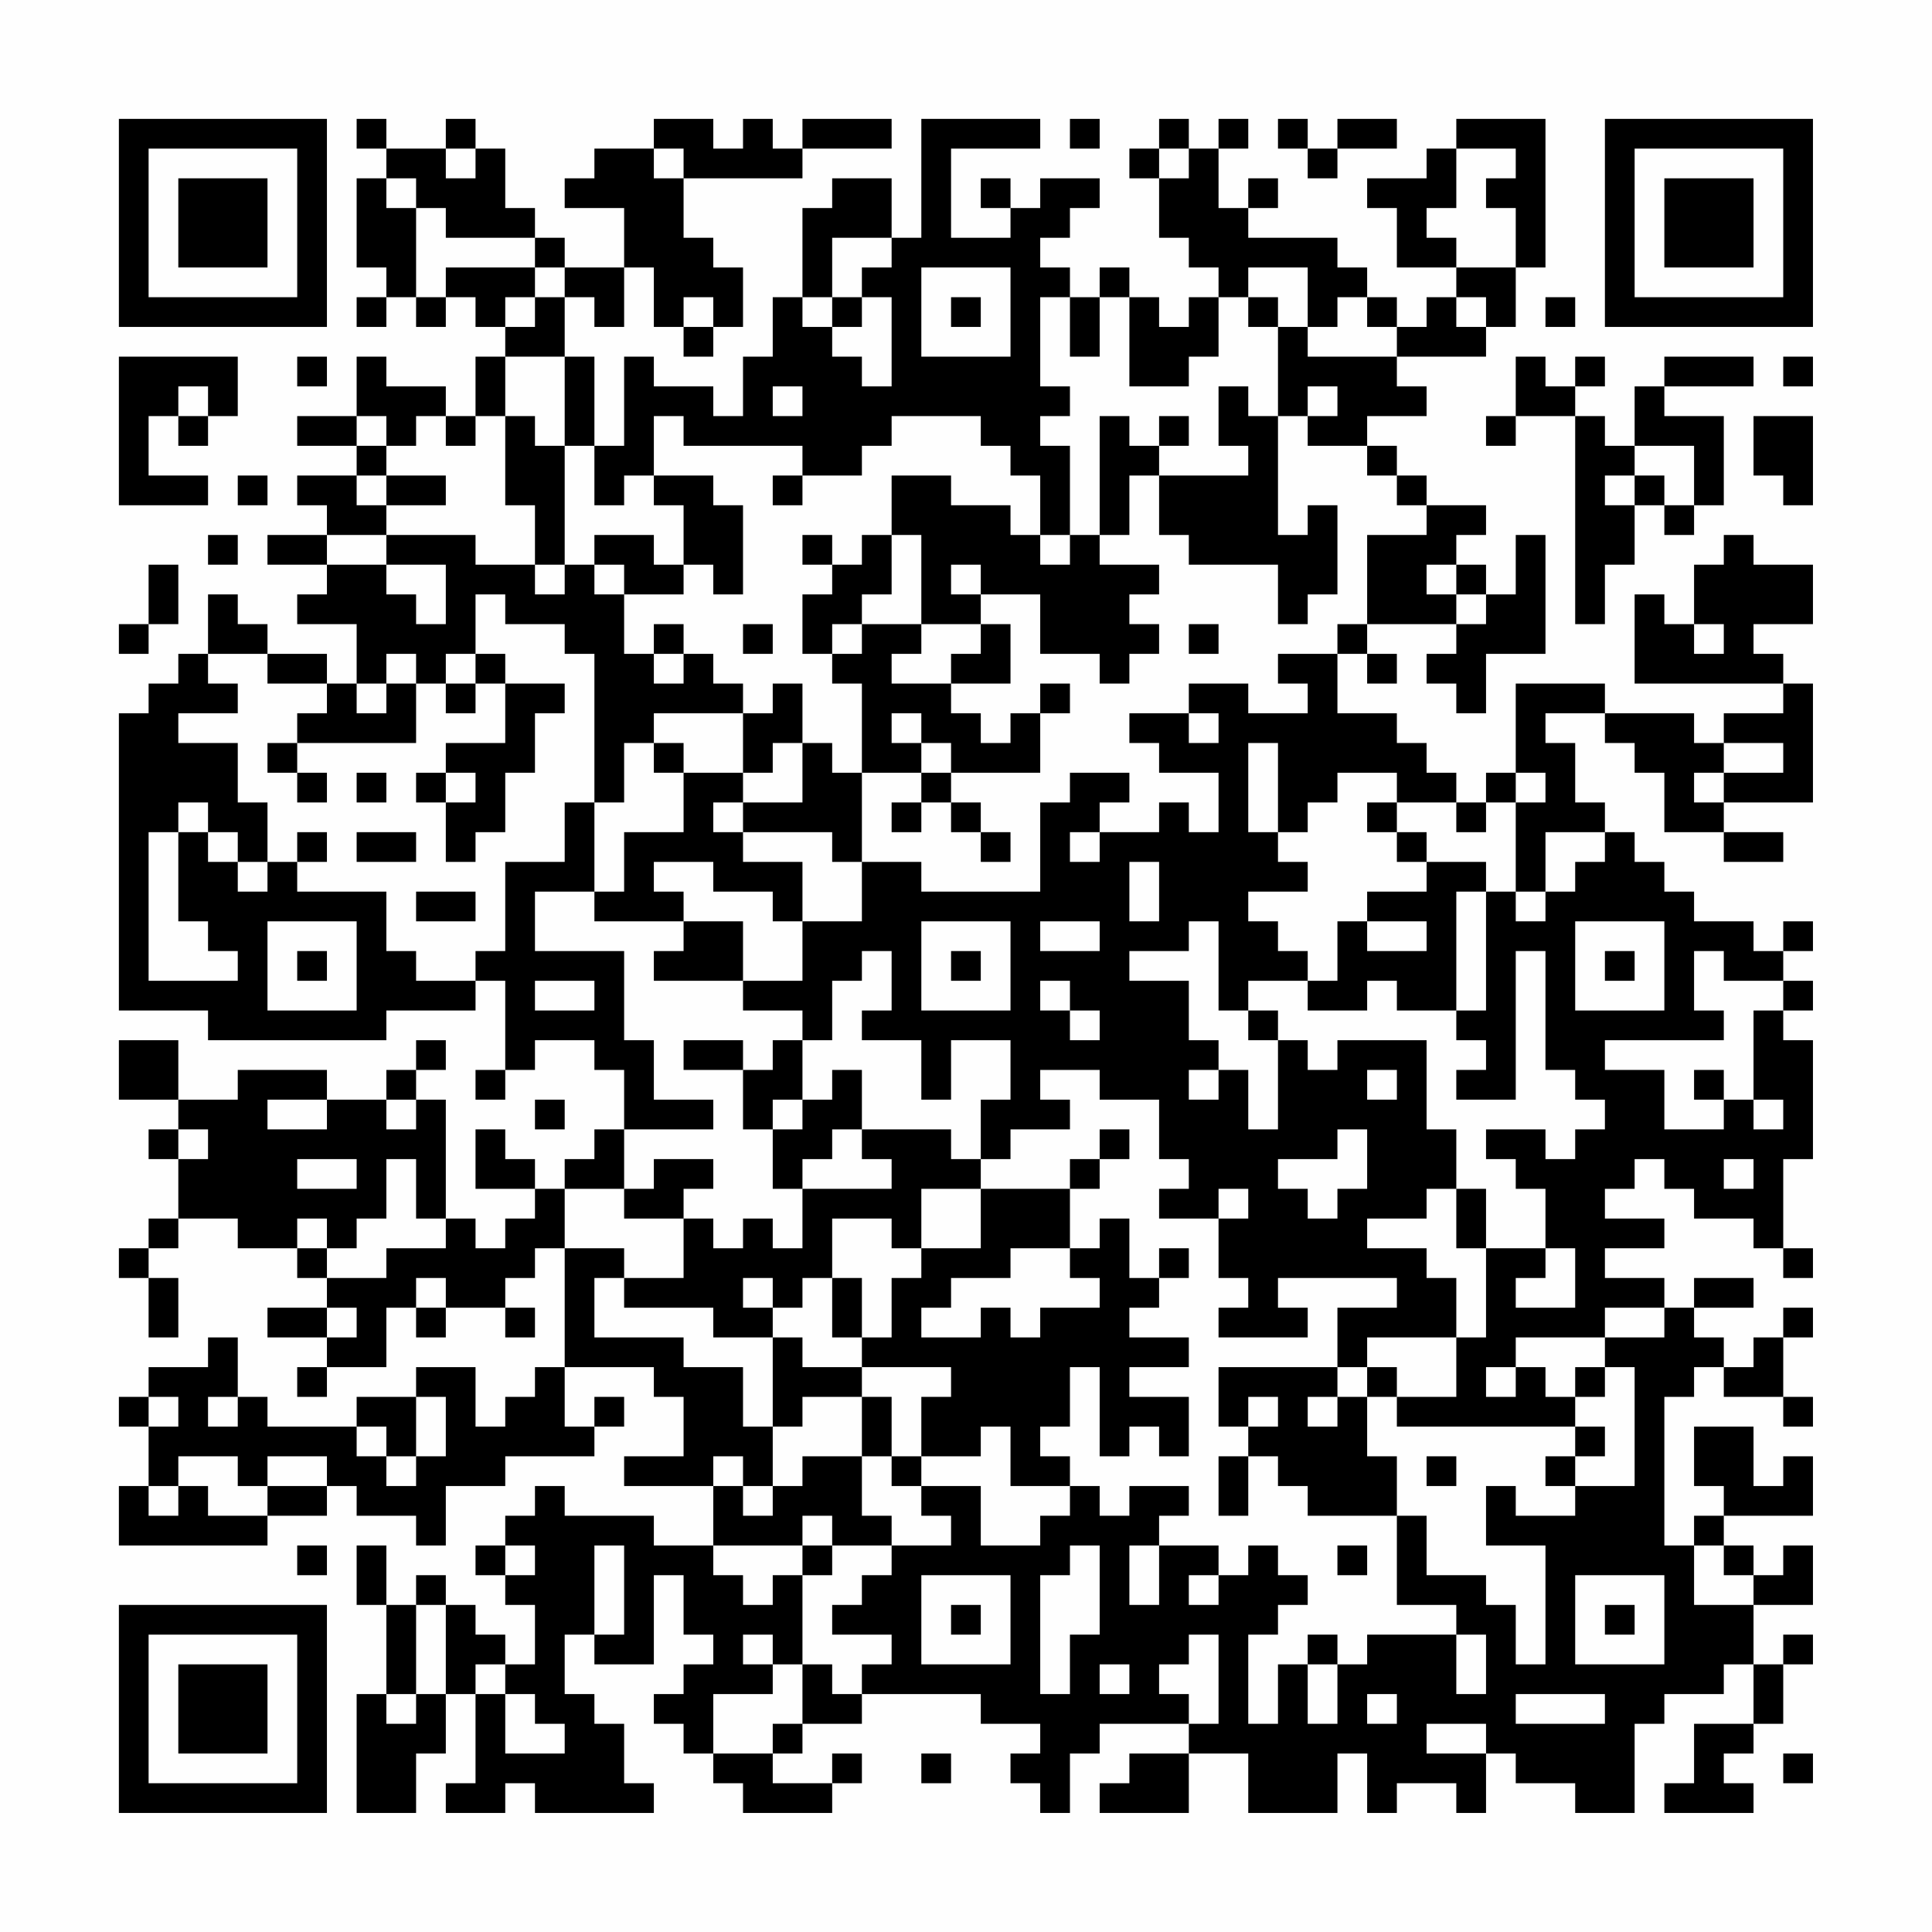 <?xml version="1.0" encoding="UTF-8"?>
<svg xmlns="http://www.w3.org/2000/svg" version="1.1" width="300" height="300" viewBox="0 0 300 300"><rect x="0" y="0" width="300" height="300" fill="#fefefe"/><g transform="scale(4.615)"><g transform="translate(4,4)"><path fill-rule="evenodd" d="M8 0L8 1L9 1L9 2L8 2L8 5L9 5L9 6L8 6L8 7L9 7L9 6L10 6L10 7L11 7L11 6L12 6L12 7L13 7L13 8L12 8L12 10L11 10L11 9L9 9L9 8L8 8L8 10L6 10L6 11L8 11L8 12L6 12L6 13L7 13L7 14L5 14L5 15L7 15L7 16L6 16L6 17L8 17L8 19L7 19L7 18L5 18L5 17L4 17L4 16L3 16L3 18L2 18L2 19L1 19L1 20L0 20L0 30L3 30L3 31L9 31L9 30L12 30L12 29L13 29L13 32L12 32L12 33L13 33L13 32L14 32L14 31L16 31L16 32L17 32L17 34L16 34L16 35L15 35L15 36L14 36L14 35L13 35L13 34L12 34L12 36L14 36L14 37L13 37L13 38L12 38L12 37L11 37L11 33L10 33L10 32L11 32L11 31L10 31L10 32L9 32L9 33L7 33L7 32L4 32L4 33L2 33L2 31L0 31L0 33L2 33L2 34L1 34L1 35L2 35L2 37L1 37L1 38L0 38L0 39L1 39L1 41L2 41L2 39L1 39L1 38L2 38L2 37L4 37L4 38L6 38L6 39L7 39L7 40L5 40L5 41L7 41L7 42L6 42L6 43L7 43L7 42L9 42L9 40L10 40L10 41L11 41L11 40L13 40L13 41L14 41L14 40L13 40L13 39L14 39L14 38L15 38L15 42L14 42L14 43L13 43L13 44L12 44L12 42L10 42L10 43L8 43L8 44L5 44L5 43L4 43L4 41L3 41L3 42L1 42L1 43L0 43L0 44L1 44L1 46L0 46L0 48L5 48L5 47L7 47L7 46L8 46L8 47L10 47L10 48L11 48L11 46L13 46L13 45L16 45L16 44L17 44L17 43L16 43L16 44L15 44L15 42L18 42L18 43L19 43L19 45L17 45L17 46L20 46L20 48L18 48L18 47L15 47L15 46L14 46L14 47L13 47L13 48L12 48L12 49L13 49L13 50L14 50L14 52L13 52L13 51L12 51L12 50L11 50L11 49L10 49L10 50L9 50L9 48L8 48L8 50L9 50L9 53L8 53L8 57L10 57L10 55L11 55L11 53L12 53L12 56L11 56L11 57L13 57L13 56L14 56L14 57L18 57L18 56L17 56L17 54L16 54L16 53L15 53L15 51L16 51L16 52L18 52L18 49L19 49L19 51L20 51L20 52L19 52L19 53L18 53L18 54L19 54L19 55L20 55L20 56L21 56L21 57L24 57L24 56L25 56L25 55L24 55L24 56L22 56L22 55L23 55L23 54L25 54L25 53L29 53L29 54L31 54L31 55L30 55L30 56L31 56L31 57L32 57L32 55L33 55L33 54L36 54L36 55L34 55L34 56L33 56L33 57L36 57L36 55L38 55L38 57L41 57L41 55L42 55L42 57L43 57L43 56L45 56L45 57L46 57L46 55L47 55L47 56L49 56L49 57L51 57L51 54L52 54L52 53L54 53L54 52L55 52L55 54L53 54L53 56L52 56L52 57L55 57L55 56L54 56L54 55L55 55L55 54L56 54L56 52L57 52L57 51L56 51L56 52L55 52L55 50L57 50L57 48L56 48L56 49L55 49L55 48L54 48L54 47L57 47L57 45L56 45L56 46L55 46L55 44L53 44L53 46L54 46L54 47L53 47L53 48L52 48L52 43L53 43L53 42L54 42L54 43L56 43L56 44L57 44L57 43L56 43L56 41L57 41L57 40L56 40L56 41L55 41L55 42L54 42L54 41L53 41L53 40L55 40L55 39L53 39L53 40L52 40L52 39L50 39L50 38L52 38L52 37L50 37L50 36L51 36L51 35L52 35L52 36L53 36L53 37L55 37L55 38L56 38L56 39L57 39L57 38L56 38L56 35L57 35L57 31L56 31L56 30L57 30L57 29L56 29L56 28L57 28L57 27L56 27L56 28L55 28L55 27L53 27L53 26L52 26L52 25L51 25L51 24L50 24L50 23L49 23L49 21L48 21L48 20L50 20L50 21L51 21L51 22L52 22L52 24L54 24L54 25L56 25L56 24L54 24L54 23L57 23L57 19L56 19L56 18L55 18L55 17L57 17L57 15L55 15L55 14L54 14L54 15L53 15L53 17L52 17L52 16L51 16L51 19L56 19L56 20L54 20L54 21L53 21L53 20L50 20L50 19L47 19L47 22L46 22L46 23L45 23L45 22L44 22L44 21L43 21L43 20L41 20L41 18L42 18L42 19L43 19L43 18L42 18L42 17L45 17L45 18L44 18L44 19L45 19L45 20L46 20L46 18L48 18L48 14L47 14L47 16L46 16L46 15L45 15L45 14L46 14L46 13L44 13L44 12L43 12L43 11L42 11L42 10L44 10L44 9L43 9L43 8L46 8L46 7L47 7L47 5L48 5L48 0L45 0L45 1L44 1L44 2L42 2L42 3L43 3L43 5L45 5L45 6L44 6L44 7L43 7L43 6L42 6L42 5L41 5L41 4L38 4L38 3L39 3L39 2L38 2L38 3L37 3L37 1L38 1L38 0L37 0L37 1L36 1L36 0L35 0L35 1L34 1L34 2L35 2L35 4L36 4L36 5L37 5L37 6L36 6L36 7L35 7L35 6L34 6L34 5L33 5L33 6L32 6L32 5L31 5L31 4L32 4L32 3L33 3L33 2L31 2L31 3L30 3L30 2L29 2L29 3L30 3L30 4L28 4L28 1L31 1L31 0L27 0L27 4L26 4L26 2L24 2L24 3L23 3L23 6L22 6L22 8L21 8L21 10L20 10L20 9L18 9L18 8L17 8L17 11L16 11L16 8L15 8L15 6L16 6L16 7L17 7L17 5L18 5L18 7L19 7L19 8L20 8L20 7L21 7L21 5L20 5L20 4L19 4L19 2L23 2L23 1L26 1L26 0L23 0L23 1L22 1L22 0L21 0L21 1L20 1L20 0L18 0L18 1L16 1L16 2L15 2L15 3L17 3L17 5L15 5L15 4L14 4L14 3L13 3L13 1L12 1L12 0L11 0L11 1L9 1L9 0ZM32 0L32 1L33 1L33 0ZM39 0L39 1L40 1L40 2L41 2L41 1L43 1L43 0L41 0L41 1L40 1L40 0ZM11 1L11 2L12 2L12 1ZM18 1L18 2L19 2L19 1ZM35 1L35 2L36 2L36 1ZM45 1L45 3L44 3L44 4L45 4L45 5L47 5L47 3L46 3L46 2L47 2L47 1ZM9 2L9 3L10 3L10 6L11 6L11 5L14 5L14 6L13 6L13 7L14 7L14 6L15 6L15 5L14 5L14 4L11 4L11 3L10 3L10 2ZM24 4L24 6L23 6L23 7L24 7L24 8L25 8L25 9L26 9L26 6L25 6L25 5L26 5L26 4ZM27 5L27 8L30 8L30 5ZM38 5L38 6L37 6L37 8L36 8L36 9L34 9L34 6L33 6L33 8L32 8L32 6L31 6L31 9L32 9L32 10L31 10L31 11L32 11L32 14L31 14L31 12L30 12L30 11L29 11L29 10L26 10L26 11L25 11L25 12L23 12L23 11L19 11L19 10L18 10L18 12L17 12L17 13L16 13L16 11L15 11L15 8L13 8L13 10L12 10L12 11L11 11L11 10L10 10L10 11L9 11L9 10L8 10L8 11L9 11L9 12L8 12L8 13L9 13L9 14L7 14L7 15L9 15L9 16L10 16L10 17L11 17L11 15L9 15L9 14L12 14L12 15L14 15L14 16L15 16L15 15L16 15L16 16L17 16L17 18L18 18L18 19L19 19L19 18L20 18L20 19L21 19L21 20L18 20L18 21L17 21L17 23L16 23L16 18L15 18L15 17L13 17L13 16L12 16L12 18L11 18L11 19L10 19L10 18L9 18L9 19L8 19L8 20L9 20L9 19L10 19L10 21L6 21L6 20L7 20L7 19L5 19L5 18L3 18L3 19L4 19L4 20L2 20L2 21L4 21L4 23L5 23L5 25L4 25L4 24L3 24L3 23L2 23L2 24L1 24L1 29L4 29L4 28L3 28L3 27L2 27L2 24L3 24L3 25L4 25L4 26L5 26L5 25L6 25L6 26L9 26L9 28L10 28L10 29L12 29L12 28L13 28L13 25L15 25L15 23L16 23L16 26L14 26L14 28L17 28L17 31L18 31L18 33L20 33L20 34L17 34L17 36L15 36L15 38L17 38L17 39L16 39L16 41L19 41L19 42L21 42L21 44L22 44L22 46L21 46L21 45L20 45L20 46L21 46L21 47L22 47L22 46L23 46L23 45L25 45L25 47L26 47L26 48L24 48L24 47L23 47L23 48L20 48L20 49L21 49L21 50L22 50L22 49L23 49L23 52L22 52L22 51L21 51L21 52L22 52L22 53L20 53L20 55L22 55L22 54L23 54L23 52L24 52L24 53L25 53L25 52L26 52L26 51L24 51L24 50L25 50L25 49L26 49L26 48L28 48L28 47L27 47L27 46L29 46L29 48L31 48L31 47L32 47L32 46L33 46L33 47L34 47L34 46L36 46L36 47L35 47L35 48L34 48L34 50L35 50L35 48L37 48L37 49L36 49L36 50L37 50L37 49L38 49L38 48L39 48L39 49L40 49L40 50L39 50L39 51L38 51L38 54L39 54L39 52L40 52L40 54L41 54L41 52L42 52L42 51L45 51L45 53L46 53L46 51L45 51L45 50L43 50L43 47L44 47L44 49L46 49L46 50L47 50L47 52L48 52L48 48L46 48L46 46L47 46L47 47L49 47L49 46L51 46L51 42L50 42L50 41L52 41L52 40L50 40L50 41L47 41L47 42L46 42L46 43L47 43L47 42L48 42L48 43L49 43L49 44L43 44L43 43L45 43L45 41L46 41L46 38L48 38L48 39L47 39L47 40L49 40L49 38L48 38L48 36L47 36L47 35L46 35L46 34L48 34L48 35L49 35L49 34L50 34L50 33L49 33L49 32L48 32L48 28L47 28L47 33L45 33L45 32L46 32L46 31L45 31L45 30L46 30L46 26L47 26L47 27L48 27L48 26L49 26L49 25L50 25L50 24L48 24L48 26L47 26L47 23L48 23L48 22L47 22L47 23L46 23L46 24L45 24L45 23L43 23L43 22L41 22L41 23L40 23L40 24L39 24L39 21L38 21L38 24L39 24L39 25L40 25L40 26L38 26L38 27L39 27L39 28L40 28L40 29L38 29L38 30L37 30L37 27L36 27L36 28L34 28L34 29L36 29L36 31L37 31L37 32L36 32L36 33L37 33L37 32L38 32L38 34L39 34L39 31L40 31L40 32L41 32L41 31L44 31L44 34L45 34L45 36L44 36L44 37L42 37L42 38L44 38L44 39L45 39L45 41L42 41L42 42L41 42L41 40L43 40L43 39L39 39L39 40L40 40L40 41L37 41L37 40L38 40L38 39L37 39L37 37L38 37L38 36L37 36L37 37L35 37L35 36L36 36L36 35L35 35L35 33L33 33L33 32L31 32L31 33L32 33L32 34L30 34L30 35L29 35L29 33L30 33L30 31L28 31L28 33L27 33L27 31L25 31L25 30L26 30L26 28L25 28L25 29L24 29L24 31L23 31L23 30L21 30L21 29L23 29L23 27L25 27L25 25L27 25L27 26L31 26L31 23L32 23L32 22L34 22L34 23L33 23L33 24L32 24L32 25L33 25L33 24L35 24L35 23L36 23L36 24L37 24L37 22L35 22L35 21L34 21L34 20L36 20L36 21L37 21L37 20L36 20L36 19L38 19L38 20L40 20L40 19L39 19L39 18L41 18L41 17L42 17L42 14L44 14L44 13L43 13L43 12L42 12L42 11L40 11L40 10L41 10L41 9L40 9L40 10L39 10L39 7L40 7L40 8L43 8L43 7L42 7L42 6L41 6L41 7L40 7L40 5ZM19 6L19 7L20 7L20 6ZM24 6L24 7L25 7L25 6ZM28 6L28 7L29 7L29 6ZM38 6L38 7L39 7L39 6ZM45 6L45 7L46 7L46 6ZM48 6L48 7L49 7L49 6ZM0 8L0 13L3 13L3 12L1 12L1 10L2 10L2 11L3 11L3 10L4 10L4 8ZM6 8L6 9L7 9L7 8ZM47 8L47 10L46 10L46 11L47 11L47 10L49 10L49 17L50 17L50 15L51 15L51 13L52 13L52 14L53 14L53 13L54 13L54 10L52 10L52 9L55 9L55 8L52 8L52 9L51 9L51 11L50 11L50 10L49 10L49 9L50 9L50 8L49 8L49 9L48 9L48 8ZM56 8L56 9L57 9L57 8ZM2 9L2 10L3 10L3 9ZM22 9L22 10L23 10L23 9ZM37 9L37 11L38 11L38 12L35 12L35 11L36 11L36 10L35 10L35 11L34 11L34 10L33 10L33 14L32 14L32 15L31 15L31 14L30 14L30 13L28 13L28 12L26 12L26 14L25 14L25 15L24 15L24 14L23 14L23 15L24 15L24 16L23 16L23 18L24 18L24 19L25 19L25 22L24 22L24 21L23 21L23 19L22 19L22 20L21 20L21 22L19 22L19 21L18 21L18 22L19 22L19 24L17 24L17 26L16 26L16 27L19 27L19 28L18 28L18 29L21 29L21 27L19 27L19 26L18 26L18 25L20 25L20 26L22 26L22 27L23 27L23 25L21 25L21 24L24 24L24 25L25 25L25 22L27 22L27 23L26 23L26 24L27 24L27 23L28 23L28 24L29 24L29 25L30 25L30 24L29 24L29 23L28 23L28 22L31 22L31 20L32 20L32 19L31 19L31 20L30 20L30 21L29 21L29 20L28 20L28 19L30 19L30 17L29 17L29 16L31 16L31 18L33 18L33 19L34 19L34 18L35 18L35 17L34 17L34 16L35 16L35 15L33 15L33 14L34 14L34 12L35 12L35 14L36 14L36 15L39 15L39 17L40 17L40 16L41 16L41 13L40 13L40 14L39 14L39 10L38 10L38 9ZM13 10L13 13L14 13L14 15L15 15L15 11L14 11L14 10ZM55 10L55 12L56 12L56 13L57 13L57 10ZM51 11L51 12L50 12L50 13L51 13L51 12L52 12L52 13L53 13L53 11ZM4 12L4 13L5 13L5 12ZM9 12L9 13L11 13L11 12ZM18 12L18 13L19 13L19 15L18 15L18 14L16 14L16 15L17 15L17 16L19 16L19 15L20 15L20 16L21 16L21 13L20 13L20 12ZM22 12L22 13L23 13L23 12ZM3 14L3 15L4 15L4 14ZM26 14L26 16L25 16L25 17L24 17L24 18L25 18L25 17L27 17L27 18L26 18L26 19L28 19L28 18L29 18L29 17L27 17L27 14ZM1 15L1 17L0 17L0 18L1 18L1 17L2 17L2 15ZM28 15L28 16L29 16L29 15ZM44 15L44 16L45 16L45 17L46 17L46 16L45 16L45 15ZM18 17L18 18L19 18L19 17ZM21 17L21 18L22 18L22 17ZM36 17L36 18L37 18L37 17ZM53 17L53 18L54 18L54 17ZM12 18L12 19L11 19L11 20L12 20L12 19L13 19L13 21L11 21L11 22L10 22L10 23L11 23L11 25L12 25L12 24L13 24L13 22L14 22L14 20L15 20L15 19L13 19L13 18ZM26 20L26 21L27 21L27 22L28 22L28 21L27 21L27 20ZM5 21L5 22L6 22L6 23L7 23L7 22L6 22L6 21ZM22 21L22 22L21 22L21 23L20 23L20 24L21 24L21 23L23 23L23 21ZM54 21L54 22L53 22L53 23L54 23L54 22L56 22L56 21ZM8 22L8 23L9 23L9 22ZM11 22L11 23L12 23L12 22ZM42 23L42 24L43 24L43 25L44 25L44 26L42 26L42 27L41 27L41 29L40 29L40 30L42 30L42 29L43 29L43 30L45 30L45 26L46 26L46 25L44 25L44 24L43 24L43 23ZM6 24L6 25L7 25L7 24ZM8 24L8 25L10 25L10 24ZM34 25L34 27L35 27L35 25ZM10 26L10 27L12 27L12 26ZM5 27L5 30L8 30L8 27ZM27 27L27 30L30 30L30 27ZM31 27L31 28L33 28L33 27ZM42 27L42 28L44 28L44 27ZM49 27L49 30L52 30L52 27ZM6 28L6 29L7 29L7 28ZM28 28L28 29L29 29L29 28ZM50 28L50 29L51 29L51 28ZM53 28L53 30L54 30L54 31L50 31L50 32L52 32L52 34L54 34L54 33L55 33L55 34L56 34L56 33L55 33L55 30L56 30L56 29L54 29L54 28ZM14 29L14 30L16 30L16 29ZM31 29L31 30L32 30L32 31L33 31L33 30L32 30L32 29ZM38 30L38 31L39 31L39 30ZM19 31L19 32L21 32L21 34L22 34L22 36L23 36L23 38L22 38L22 37L21 37L21 38L20 38L20 37L19 37L19 36L20 36L20 35L18 35L18 36L17 36L17 37L19 37L19 39L17 39L17 40L20 40L20 41L22 41L22 44L23 44L23 43L25 43L25 45L26 45L26 46L27 46L27 45L29 45L29 44L30 44L30 46L32 46L32 45L31 45L31 44L32 44L32 42L33 42L33 45L34 45L34 44L35 44L35 45L36 45L36 43L34 43L34 42L36 42L36 41L34 41L34 40L35 40L35 39L36 39L36 38L35 38L35 39L34 39L34 37L33 37L33 38L32 38L32 36L33 36L33 35L34 35L34 34L33 34L33 35L32 35L32 36L29 36L29 35L28 35L28 34L25 34L25 32L24 32L24 33L23 33L23 31L22 31L22 32L21 32L21 31ZM42 32L42 33L43 33L43 32ZM53 32L53 33L54 33L54 32ZM5 33L5 34L7 34L7 33ZM9 33L9 34L10 34L10 33ZM14 33L14 34L15 34L15 33ZM22 33L22 34L23 34L23 33ZM2 34L2 35L3 35L3 34ZM24 34L24 35L23 35L23 36L26 36L26 35L25 35L25 34ZM41 34L41 35L39 35L39 36L40 36L40 37L41 37L41 36L42 36L42 34ZM6 35L6 36L8 36L8 35ZM9 35L9 37L8 37L8 38L7 38L7 37L6 37L6 38L7 38L7 39L9 39L9 38L11 38L11 37L10 37L10 35ZM54 35L54 36L55 36L55 35ZM27 36L27 38L26 38L26 37L24 37L24 39L23 39L23 40L22 40L22 39L21 39L21 40L22 40L22 41L23 41L23 42L25 42L25 43L26 43L26 45L27 45L27 43L28 43L28 42L25 42L25 41L26 41L26 39L27 39L27 38L29 38L29 36ZM45 36L45 38L46 38L46 36ZM30 38L30 39L28 39L28 40L27 40L27 41L29 41L29 40L30 40L30 41L31 41L31 40L33 40L33 39L32 39L32 38ZM10 39L10 40L11 40L11 39ZM24 39L24 41L25 41L25 39ZM7 40L7 41L8 41L8 40ZM37 42L37 44L38 44L38 45L37 45L37 47L38 47L38 45L39 45L39 46L40 46L40 47L43 47L43 45L42 45L42 43L43 43L43 42L42 42L42 43L41 43L41 42ZM49 42L49 43L50 43L50 42ZM1 43L1 44L2 44L2 43ZM3 43L3 44L4 44L4 43ZM10 43L10 45L9 45L9 44L8 44L8 45L9 45L9 46L10 46L10 45L11 45L11 43ZM38 43L38 44L39 44L39 43ZM40 43L40 44L41 44L41 43ZM49 44L49 45L48 45L48 46L49 46L49 45L50 45L50 44ZM2 45L2 46L1 46L1 47L2 47L2 46L3 46L3 47L5 47L5 46L7 46L7 45L5 45L5 46L4 46L4 45ZM44 45L44 46L45 46L45 45ZM6 48L6 49L7 49L7 48ZM13 48L13 49L14 49L14 48ZM16 48L16 51L17 51L17 48ZM23 48L23 49L24 49L24 48ZM32 48L32 49L31 49L31 53L32 53L32 51L33 51L33 48ZM41 48L41 49L42 49L42 48ZM53 48L53 50L55 50L55 49L54 49L54 48ZM27 49L27 52L30 52L30 49ZM49 49L49 52L52 52L52 49ZM10 50L10 53L9 53L9 54L10 54L10 53L11 53L11 50ZM28 50L28 51L29 51L29 50ZM50 50L50 51L51 51L51 50ZM36 51L36 52L35 52L35 53L36 53L36 54L37 54L37 51ZM40 51L40 52L41 52L41 51ZM12 52L12 53L13 53L13 55L15 55L15 54L14 54L14 53L13 53L13 52ZM33 52L33 53L34 53L34 52ZM42 53L42 54L43 54L43 53ZM47 53L47 54L50 54L50 53ZM44 54L44 55L46 55L46 54ZM27 55L27 56L28 56L28 55ZM56 55L56 56L57 56L57 55ZM0 0L0 7L7 7L7 0ZM1 1L1 6L6 6L6 1ZM2 2L2 5L5 5L5 2ZM50 0L50 7L57 7L57 0ZM51 1L51 6L56 6L56 1ZM52 2L52 5L55 5L55 2ZM0 50L0 57L7 57L7 50ZM1 51L1 56L6 56L6 51ZM2 52L2 55L5 55L5 52Z" fill="#000000"/></g></g></svg>
